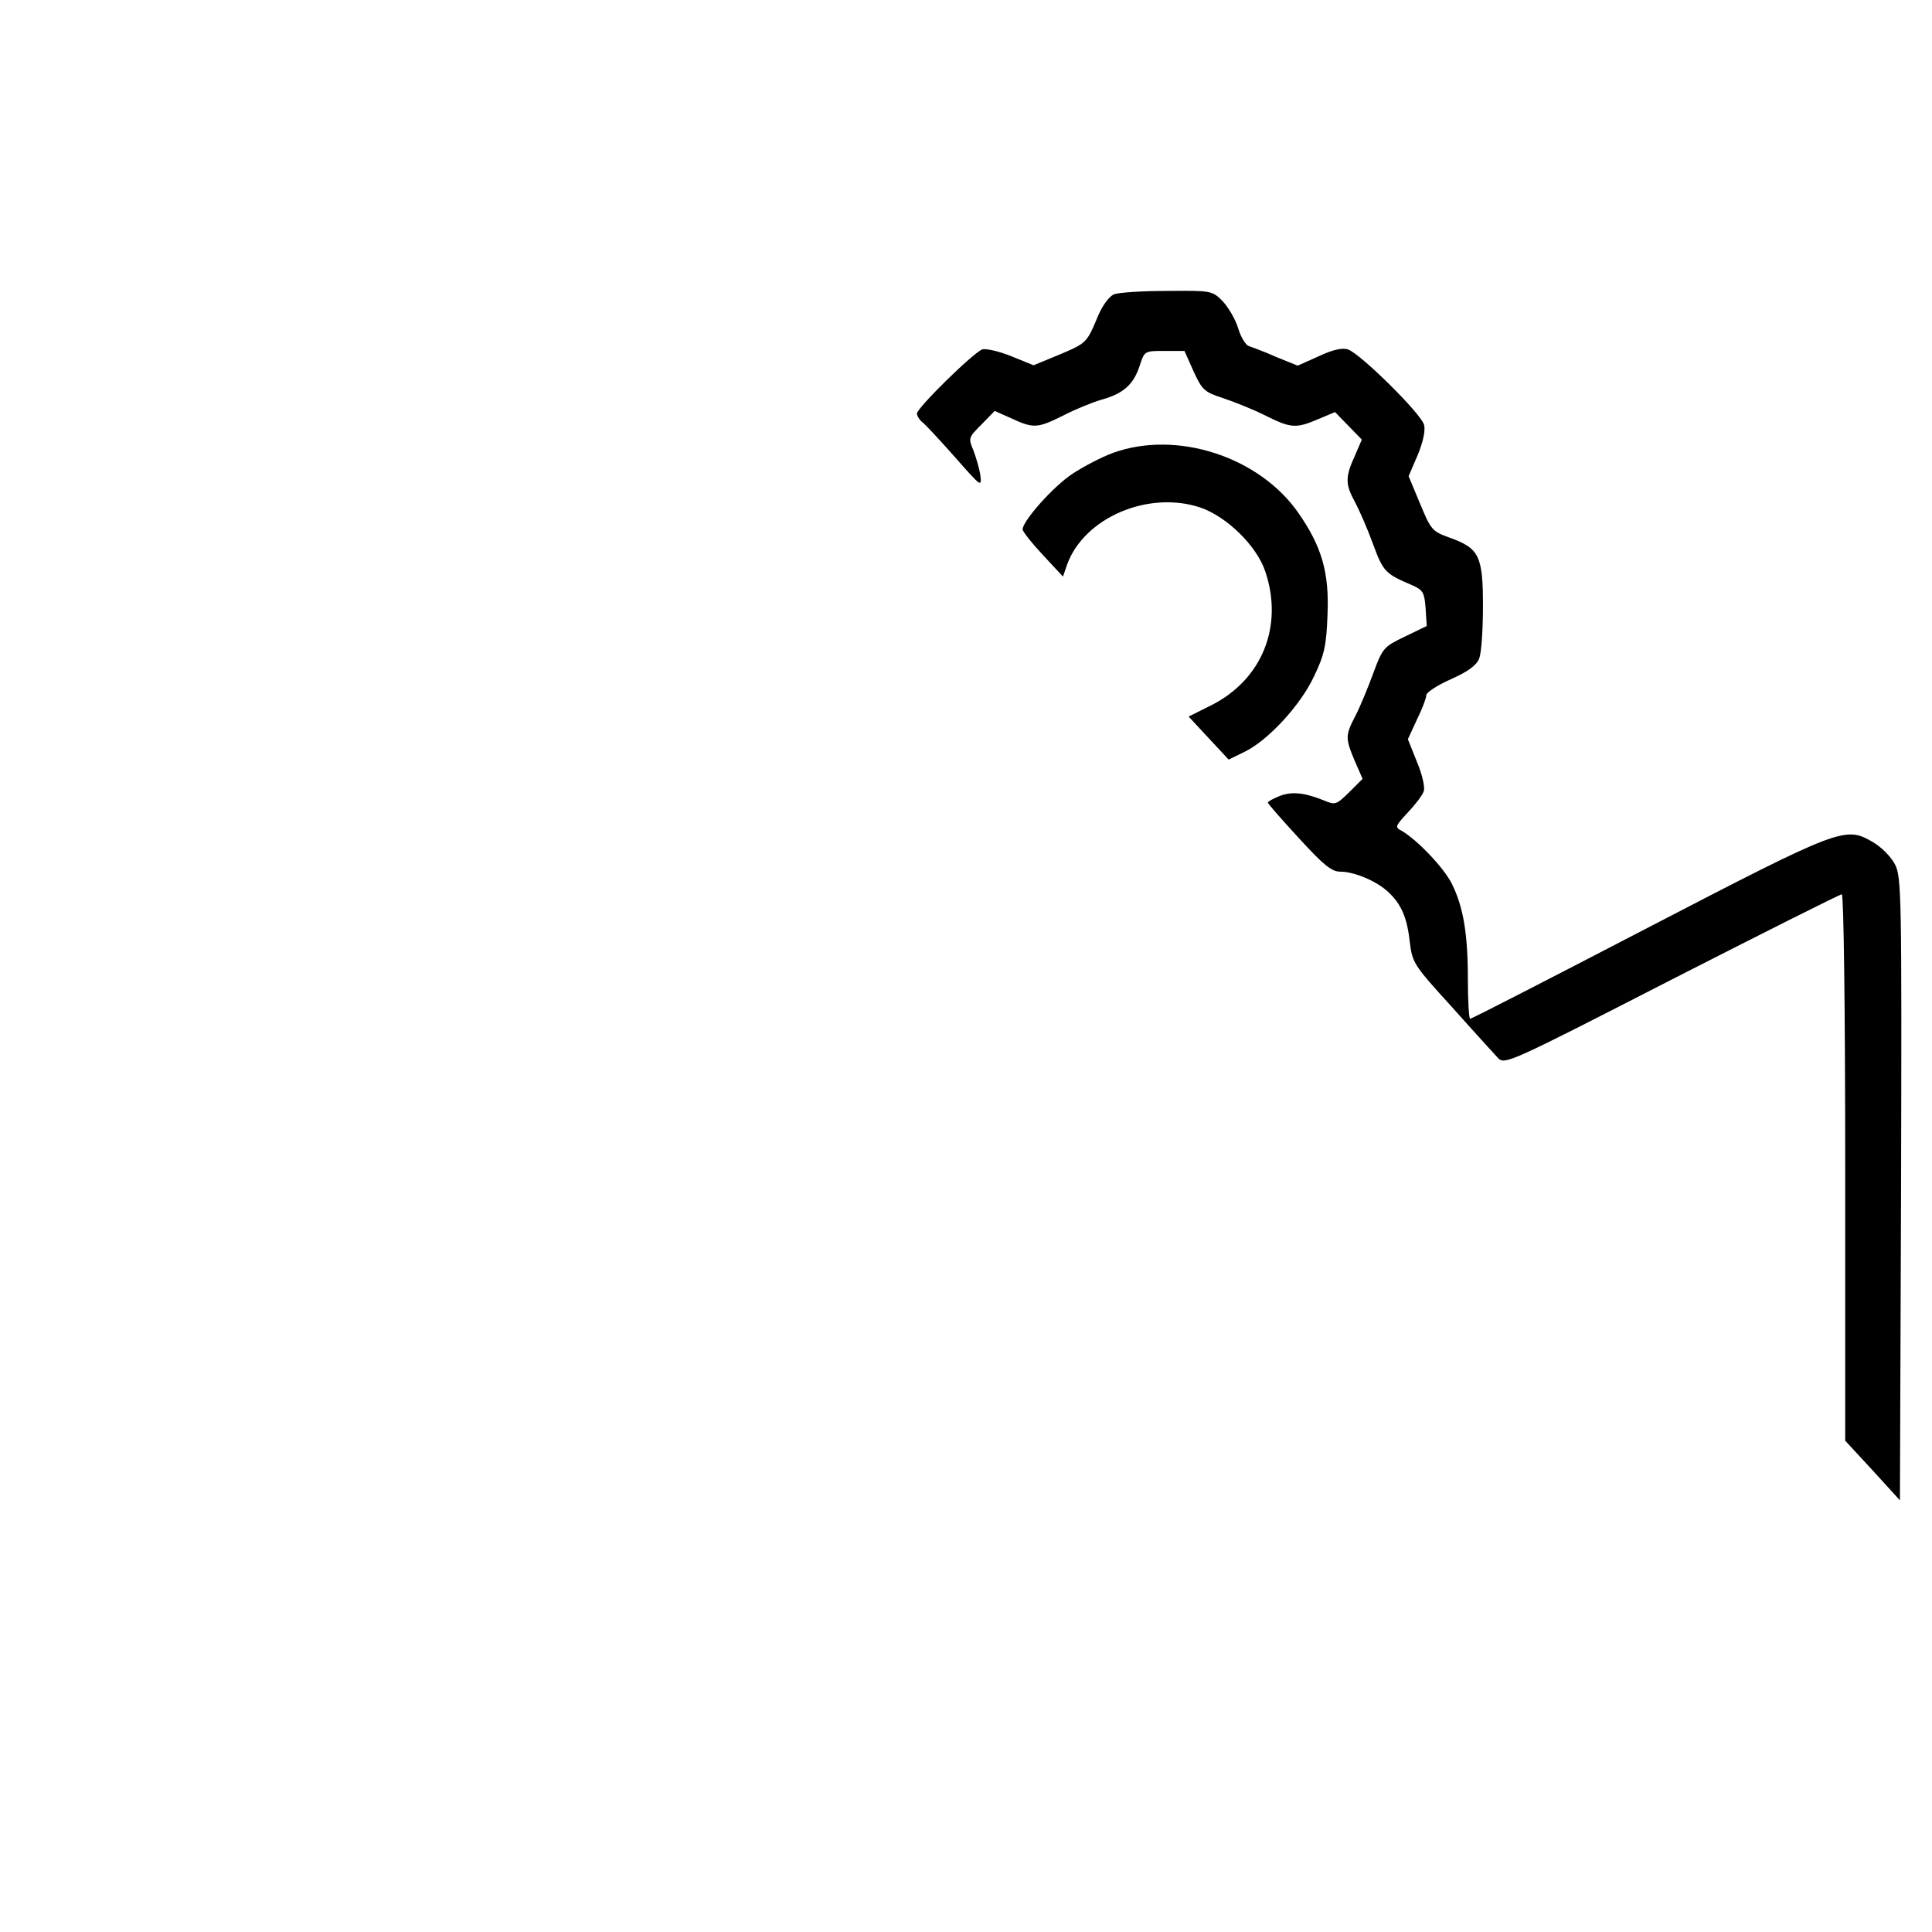 <?xml version="1.0" standalone="no"?>
<!DOCTYPE svg PUBLIC "-//W3C//DTD SVG 20010904//EN"
 "http://www.w3.org/TR/2001/REC-SVG-20010904/DTD/svg10.dtd">
<svg version="1.0" xmlns="http://www.w3.org/2000/svg"
 width="512pt" height="512pt" viewBox="0 0 512 512"
 preserveAspectRatio="xMidYMid meet">

<g transform="translate(0,512) scale(0.1,-0.1)"
fill="#000000" stroke="none">
<path d="M2952 4340 c-13 -6 -30 -29 -42 -57 -30 -72 -30 -72 -103 -103 l-68
-28 -59 24 c-32 13 -67 21 -77 18 -24 -9 -173 -155 -173 -170 0 -6 7 -18 17
-25 9 -8 48 -50 86 -93 67 -76 69 -78 65 -45 -3 19 -12 49 -19 67 -13 31 -12
33 22 67 l35 36 45 -20 c58 -27 69 -26 137 8 31 16 77 35 102 42 57 16 84 40
100 89 13 40 13 40 66 40 l53 0 24 -54 c23 -50 29 -55 78 -71 30 -10 80 -30
112 -46 68 -34 81 -35 140 -10 l45 19 35 -36 36 -37 -19 -44 c-25 -55 -25 -74
0 -120 11 -20 33 -70 48 -111 28 -76 32 -80 107 -112 26 -12 30 -19 33 -60 l3
-47 -58 -28 c-56 -27 -59 -30 -84 -98 -14 -38 -35 -89 -47 -112 -27 -52 -27
-59 -2 -119 l21 -48 -35 -35 c-35 -34 -37 -35 -68 -22 -52 21 -86 24 -118 11
-17 -7 -30 -14 -30 -17 0 -3 37 -45 82 -94 66 -72 87 -89 110 -89 37 0 96 -25
126 -53 35 -32 51 -68 58 -133 7 -56 10 -61 112 -173 57 -64 113 -125 122
-135 18 -18 29 -13 460 208 243 124 446 226 451 226 5 0 9 -307 9 -724 l0
-724 73 -79 72 -79 3 825 c2 785 1 826 -16 860 -10 20 -36 46 -58 59 -74 43
-83 40 -596 -226 -256 -133 -468 -242 -472 -242 -3 0 -6 47 -6 104 0 122 -12
192 -42 253 -21 43 -92 117 -133 141 -19 10 -18 12 16 49 20 21 39 46 42 56 4
10 -4 45 -18 78 l-24 60 24 52 c14 28 25 58 25 65 0 7 29 26 65 42 47 21 68
37 75 55 6 15 10 77 10 139 0 133 -10 153 -88 181 -47 17 -50 21 -79 91 l-30
72 24 56 c14 34 21 65 17 80 -7 29 -170 190 -202 200 -15 5 -41 -1 -77 -18
l-56 -25 -57 23 c-31 14 -64 26 -73 29 -8 3 -21 24 -28 48 -7 23 -26 55 -41
71 -28 28 -30 28 -147 27 -65 0 -128 -4 -141 -9z"/>
<path d="M2950 3920 c-30 -11 -78 -36 -107 -55 -52 -34 -133 -126 -133 -148 1
-7 25 -37 54 -68 l53 -57 11 32 c45 124 215 197 353 151 70 -24 149 -101 172
-169 49 -145 -8 -287 -143 -355 l-60 -30 53 -57 53 -57 39 19 c63 29 151 124
187 201 28 58 33 82 36 163 5 112 -15 181 -76 269 -103 150 -322 222 -492 161z"/>
</g>
</svg>
